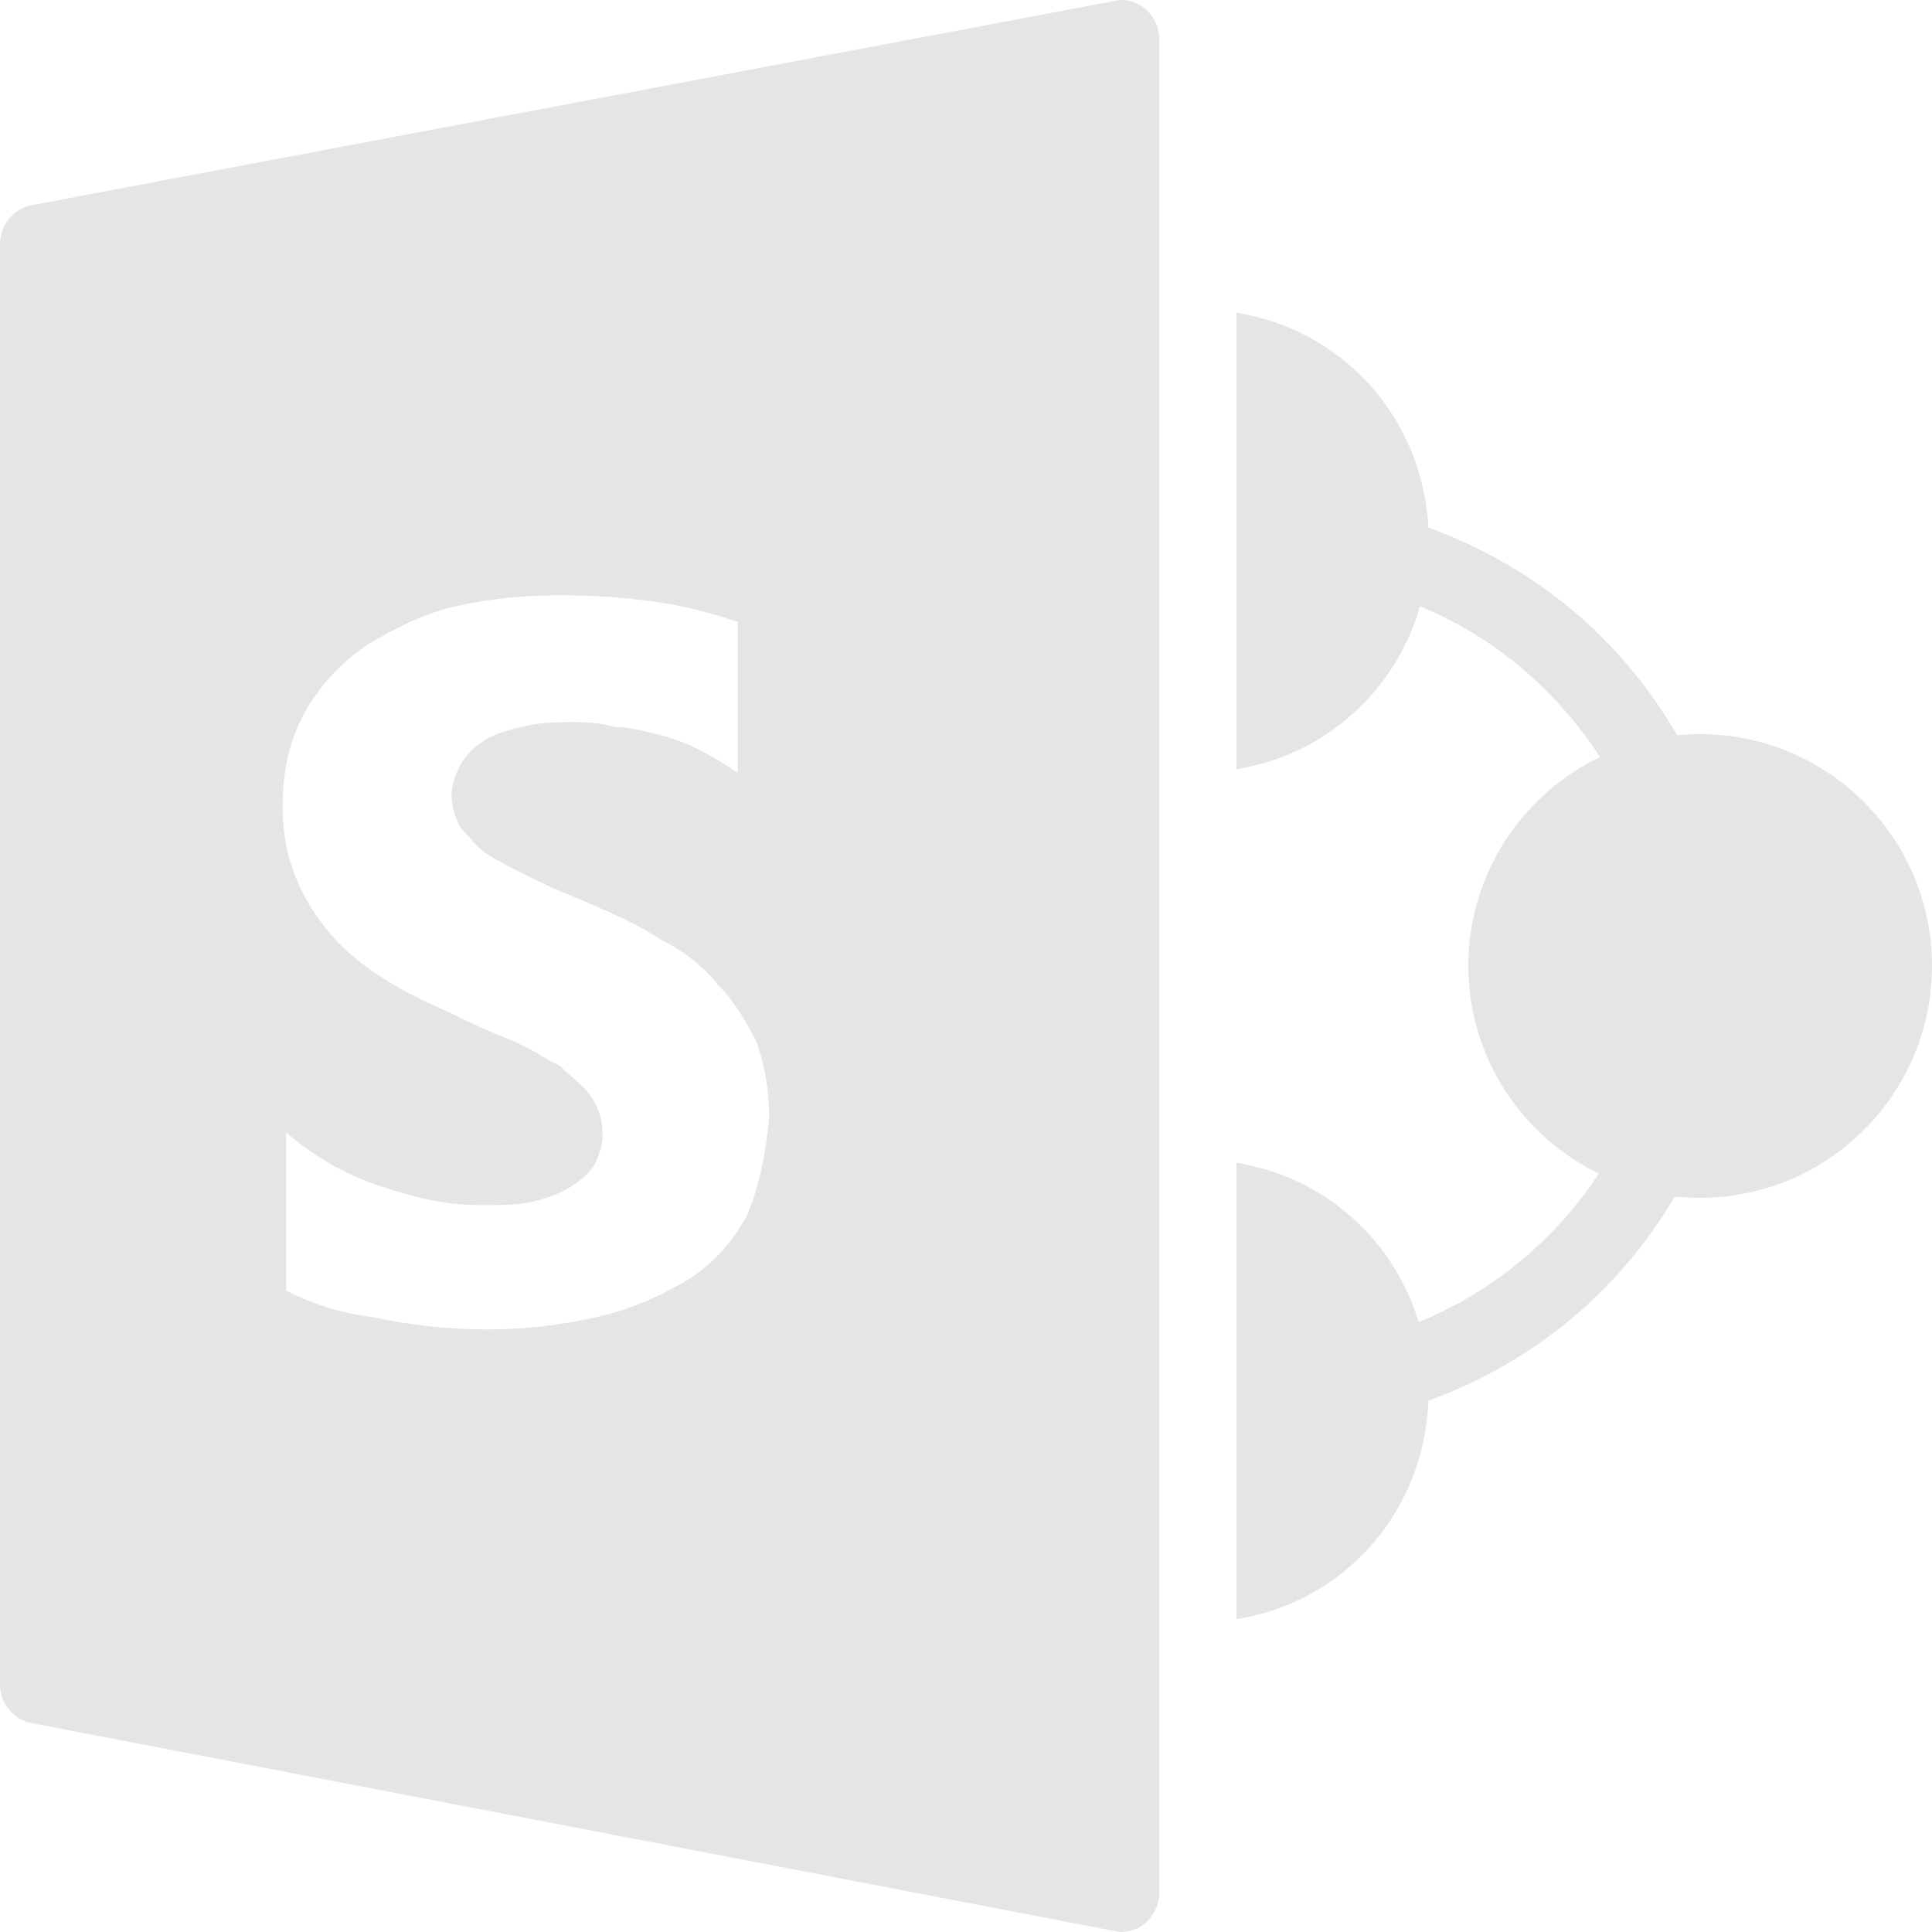 <svg xmlns="http://www.w3.org/2000/svg" xmlns:xlink="http://www.w3.org/1999/xlink" viewBox="0,0,256,256" width="100px" height="100px" fill-rule="nonzero"><g fill-opacity="0" fill="#dddddd" fill-rule="nonzero" stroke="none" stroke-width="1" stroke-linecap="butt" stroke-linejoin="miter" stroke-miterlimit="10" stroke-dasharray="" stroke-dashoffset="0" font-family="none" font-weight="none" font-size="none" text-anchor="none" style="mix-blend-mode: normal"><path d="M0,256v-256h256v256z" id="bgRectangle"></path></g><g fill="#e4e5e6" fill-rule="nonzero" stroke="none" stroke-width="1" stroke-linecap="butt" stroke-linejoin="miter" stroke-miterlimit="10" stroke-dasharray="" stroke-dashoffset="0" font-family="none" font-weight="none" font-size="none" text-anchor="none" style="mix-blend-mode: normal"><g transform="scale(5.12,5.12)"><path d="M29.031,0c-0.074,-0.004 -0.145,0.016 -0.219,0.031l-28,5.281c-0.473,0.09 -0.812,0.52 -0.812,1v37.281c0,0.48 0.34,0.91 0.812,1l28,5.375c0.062,0.012 0.125,0.031 0.188,0.031c0.23,0 0.445,-0.07 0.625,-0.219c0.23,-0.191 0.375,-0.48 0.375,-0.781v-48c0,-0.297 -0.145,-0.59 -0.375,-0.781c-0.172,-0.141 -0.375,-0.211 -0.594,-0.219zM32,8.094v11.812c2.305,-0.371 4.121,-2.023 4.75,-4.219c1.922,0.801 3.527,2.16 4.656,3.906c-2.012,0.969 -3.406,3.027 -3.406,5.406c0,2.363 1.387,4.398 3.375,5.375c-1.133,1.723 -2.742,3.051 -4.656,3.844c-0.656,-2.148 -2.445,-3.758 -4.719,-4.125v11.812c2.789,-0.449 4.852,-2.758 4.969,-5.656c2.695,-0.98 4.922,-2.816 6.375,-5.281c0.211,0.023 0.438,0.031 0.656,0.031c3.309,0 6,-2.691 6,-6c0,-3.309 -2.691,-6 -6,-6c-0.195,0 -0.402,0.012 -0.594,0.031c-1.453,-2.512 -3.703,-4.383 -6.438,-5.375c-0.16,-2.855 -2.211,-5.117 -4.969,-5.562zM14.594,15.406c1,0 1.801,0.086 2.5,0.188c0.699,0.102 1.398,0.301 2,0.5v3.906c-0.301,-0.199 -0.602,-0.395 -1,-0.594c-0.398,-0.199 -0.695,-0.305 -1.094,-0.406c-0.398,-0.102 -0.793,-0.188 -1.094,-0.188c-0.398,-0.102 -0.695,-0.125 -1.094,-0.125c-0.5,0 -0.914,0.023 -1.312,0.125c-0.398,0.102 -0.699,0.176 -1,0.375c-0.301,0.199 -0.492,0.426 -0.594,0.625c-0.102,0.199 -0.219,0.48 -0.219,0.781c0,0.301 0.117,0.613 0.219,0.812c0.199,0.199 0.387,0.488 0.688,0.688c0.301,0.199 0.695,0.395 1.094,0.594c0.398,0.199 0.906,0.426 1.406,0.625c0.699,0.301 1.398,0.602 2,1c0.602,0.301 1.102,0.688 1.5,1.188c0.398,0.398 0.699,0.898 1,1.5c0.199,0.602 0.312,1.207 0.312,1.906c-0.102,1.102 -0.293,1.895 -0.594,2.594c-0.398,0.699 -0.926,1.289 -1.625,1.688c-0.699,0.398 -1.383,0.707 -2.281,0.906c-0.898,0.199 -1.812,0.312 -2.812,0.312c-1,0 -2.008,-0.113 -2.906,-0.312c-0.898,-0.102 -1.68,-0.387 -2.281,-0.688v-4.094c0.699,0.602 1.508,1.074 2.406,1.375c0.898,0.301 1.695,0.5 2.594,0.5c0.5,0 1.008,0.008 1.406,-0.094c0.398,-0.102 0.699,-0.207 1,-0.406c0.301,-0.199 0.492,-0.395 0.594,-0.594c0.102,-0.199 0.188,-0.488 0.188,-0.688c0,-0.398 -0.082,-0.699 -0.281,-1c-0.199,-0.301 -0.512,-0.512 -0.812,-0.812c-0.398,-0.199 -0.812,-0.488 -1.312,-0.688c-0.5,-0.199 -0.992,-0.418 -1.594,-0.719c-1.398,-0.602 -2.488,-1.289 -3.188,-2.188c-0.699,-0.898 -1.094,-1.895 -1.094,-3.094c0,-1 0.195,-1.801 0.594,-2.5c0.398,-0.699 0.895,-1.219 1.594,-1.719c0.699,-0.398 1.414,-0.801 2.312,-1c0.898,-0.199 1.781,-0.281 2.781,-0.281z"></path></g></g></svg>